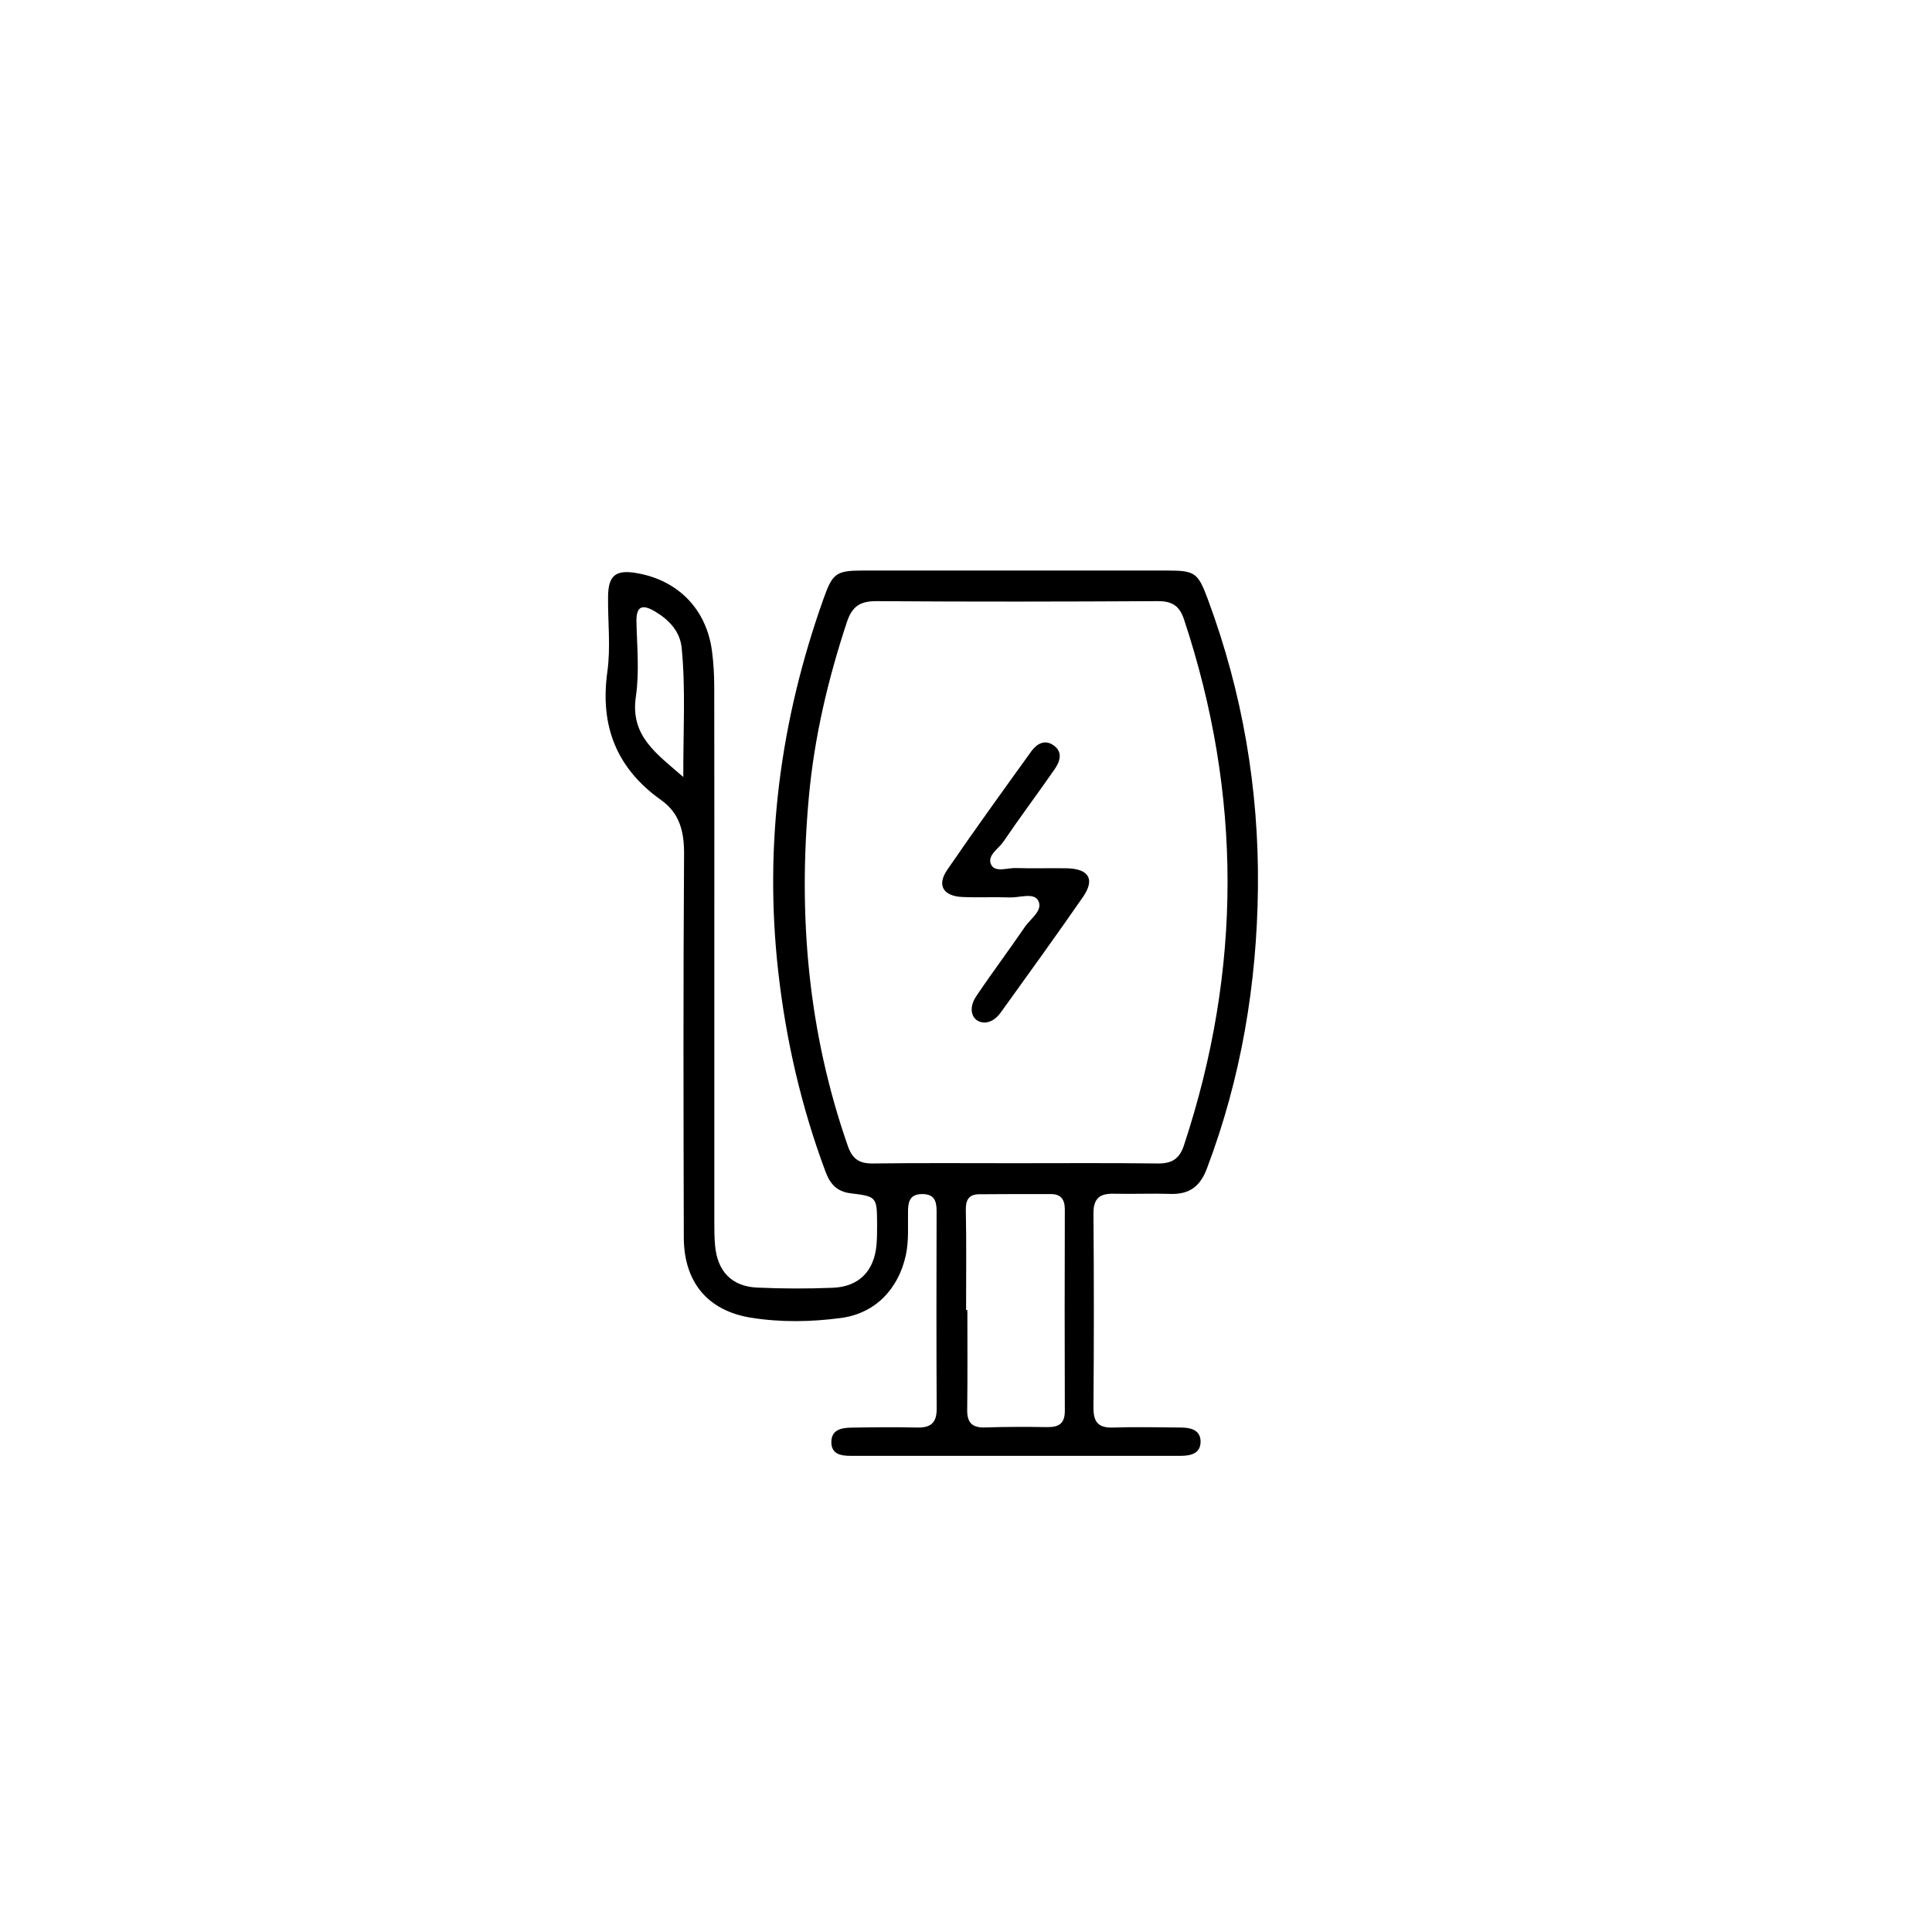 <svg width="226" height="226" viewBox="0 0 226 226" fill="none" xmlns="http://www.w3.org/2000/svg">
<path d="M83.56 111.72C83.56 122.1 83.56 132.48 83.56 142.85C83.56 143.81 83.56 144.77 83.65 145.72C83.93 148.74 85.61 150.49 88.59 150.62C91.53 150.75 94.48 150.76 97.42 150.64C100.48 150.52 102.26 148.68 102.53 145.63C102.6 144.83 102.6 144.01 102.6 143.2C102.58 140.02 102.58 139.96 99.51 139.59C97.87 139.39 97.09 138.47 96.56 137.04C93.74 129.49 91.94 121.68 91.04 113.69C89.35 98.74 91.29 84.2 96.33 70.05C97.39 67.06 97.8 66.74 100.95 66.74C112.8 66.74 124.65 66.74 136.5 66.74C139.8 66.74 140.13 66.98 141.3 70.13C145.34 81.01 147.27 92.31 147.15 103.86C147.03 115.09 145.19 126.1 141.18 136.69C140.38 138.81 139.11 139.73 136.91 139.66C134.7 139.59 132.49 139.69 130.29 139.64C128.64 139.6 127.9 140.19 127.91 141.95C127.97 149.52 127.97 157.1 127.91 164.67C127.9 166.39 128.51 167.05 130.23 166.99C132.88 166.9 135.53 166.97 138.18 166.99C139.28 167 140.4 167.27 140.44 168.57C140.48 170.02 139.31 170.3 138.11 170.3C125.23 170.3 112.35 170.3 99.47 170.3C98.38 170.3 97.27 170.11 97.25 168.73C97.23 167.24 98.42 167.02 99.58 167C102.16 166.96 104.73 166.93 107.31 166.99C108.88 167.02 109.57 166.44 109.57 164.8C109.53 157.07 109.54 149.34 109.56 141.62C109.56 140.39 109.21 139.65 107.81 139.68C106.51 139.71 106.25 140.47 106.22 141.56C106.18 143.32 106.34 145.08 105.96 146.84C105.09 150.79 102.39 153.63 98.4 154.17C94.9 154.64 91.33 154.7 87.84 154.14C82.77 153.32 80.01 149.97 79.99 144.78C79.95 129.84 79.92 114.9 80.02 99.96C80.04 97.33 79.53 95.15 77.35 93.6C72.11 89.88 70.16 84.92 71.05 78.55C71.45 75.66 71.09 72.67 71.13 69.73C71.17 67.29 72.05 66.62 74.48 67.04C79.35 67.88 82.66 71.29 83.29 76.19C83.47 77.57 83.55 78.97 83.55 80.37C83.57 90.82 83.56 101.27 83.56 111.72ZM118.66 136.07C124.25 136.07 129.84 136.03 135.43 136.1C137.07 136.12 137.97 135.58 138.5 133.96C145.28 113.45 145.31 92.96 138.5 72.45C137.97 70.84 137.07 70.31 135.43 70.32C124.47 70.38 113.51 70.4 102.55 70.32C100.64 70.31 99.68 70.9 99.06 72.79C96.86 79.45 95.26 86.21 94.62 93.21C93.34 107.15 94.54 120.8 99.19 134.09C99.72 135.6 100.55 136.12 102.1 136.1C107.62 136.03 113.13 136.07 118.65 136.07H118.66ZM113.01 153.24C113.01 153.24 113.11 153.24 113.16 153.24C113.16 157.13 113.19 161.02 113.14 164.91C113.12 166.41 113.71 167.03 115.23 166.98C117.65 166.9 120.08 166.9 122.5 166.94C123.84 166.96 124.56 166.53 124.56 165.06C124.53 157.2 124.54 149.35 124.56 141.49C124.56 140.33 124.13 139.67 122.9 139.68C120.11 139.68 117.32 139.67 114.53 139.7C113.33 139.71 112.95 140.37 112.98 141.57C113.06 145.46 113.01 149.35 113.01 153.24ZM79.93 90.88C79.91 85.54 80.22 80.66 79.74 75.79C79.55 73.85 78.25 72.49 76.59 71.51C75.21 70.7 74.42 70.82 74.45 72.7C74.51 75.63 74.81 78.62 74.38 81.49C73.71 86.08 76.76 88.13 79.92 90.88H79.93Z" fill="black"/>
<path d="M115.11 119.61C113.73 119.56 113.18 118.06 114.17 116.58C116.01 113.83 118.01 111.18 119.87 108.45C120.54 107.46 122.07 106.49 121.44 105.34C120.92 104.38 119.27 105.02 118.12 104.98C116.28 104.91 114.44 105.01 112.6 104.93C110.35 104.84 109.56 103.57 110.8 101.76C114 97.08 117.32 92.5 120.63 87.9C121.29 86.99 122.24 86.44 123.29 87.22C124.36 88.02 123.98 89.09 123.37 89.98C121.4 92.82 119.32 95.59 117.38 98.45C116.79 99.31 115.39 100.11 115.96 101.18C116.43 102.08 117.86 101.51 118.85 101.54C120.84 101.61 122.82 101.53 124.81 101.57C127.37 101.63 128.11 102.85 126.7 104.9C123.56 109.44 120.32 113.91 117.1 118.39C116.62 119.06 116.01 119.6 115.11 119.62V119.61Z" fill="black"/>
</svg>

